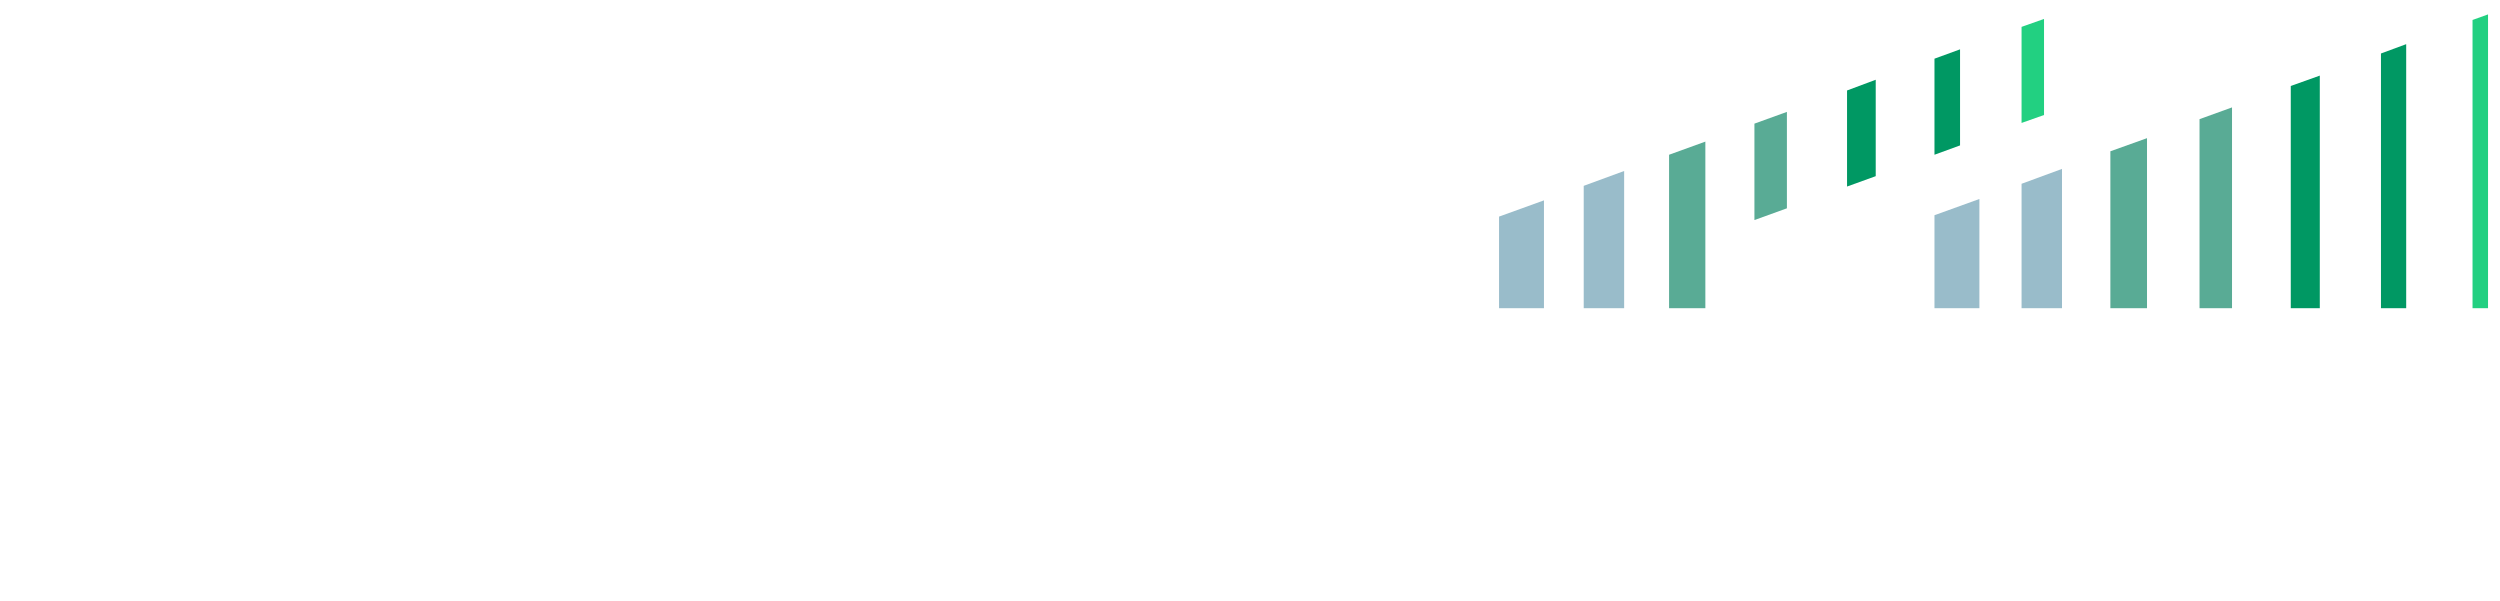 <svg width="208" height="50" viewBox="0 0 208 50" fill="none" xmlns="http://www.w3.org/2000/svg">
<g clip-path="url(#clip0)">
<g filter="url(#filter0_d)">
<path d="M0 31.771H6.21C7.476 31.771 8.568 31.915 9.517 32.202C10.466 32.49 11.271 32.864 11.99 33.352C12.68 33.841 13.255 34.388 13.715 34.991C14.175 35.624 14.549 36.257 14.807 36.889C15.066 37.55 15.267 38.183 15.382 38.844C15.497 39.505 15.555 40.109 15.555 40.656C15.555 41.806 15.354 42.898 14.922 43.962C14.491 45.026 13.887 45.975 13.053 46.809C12.22 47.642 11.213 48.304 10.006 48.792C8.798 49.281 7.389 49.54 5.808 49.54H0V31.771ZM2.415 47.297H5.463C6.498 47.297 7.447 47.154 8.367 46.895C9.287 46.607 10.092 46.205 10.753 45.658C11.443 45.112 11.99 44.422 12.392 43.588C12.795 42.755 12.996 41.806 12.996 40.684C12.996 40.109 12.91 39.448 12.709 38.7C12.536 37.953 12.162 37.205 11.673 36.515C11.156 35.825 10.466 35.25 9.546 34.761C8.654 34.273 7.476 34.043 6.038 34.043H2.415V47.297Z" fill="white"/>
<path d="M20.27 31.771H22.685V49.569H20.27V31.771Z" fill="white"/>
<path d="M43.904 39.592V48.361C43.473 48.62 42.984 48.85 42.409 49.051C41.863 49.252 41.288 49.425 40.684 49.569C40.081 49.712 39.477 49.828 38.873 49.885C38.269 49.943 37.694 49.971 37.148 49.971C35.653 49.971 34.301 49.712 33.123 49.224C31.944 48.735 30.937 48.045 30.132 47.182C29.327 46.32 28.695 45.342 28.263 44.192C27.832 43.071 27.631 41.863 27.631 40.598C27.631 39.276 27.861 38.039 28.321 36.918C28.781 35.768 29.413 34.79 30.218 33.956C31.024 33.123 32.001 32.461 33.151 31.972C34.301 31.484 35.538 31.254 36.889 31.254C38.528 31.254 39.879 31.455 40.914 31.857C41.949 32.26 42.812 32.835 43.531 33.554L41.834 35.394C41.087 34.704 40.31 34.186 39.505 33.928C38.672 33.64 37.809 33.525 36.918 33.525C35.883 33.525 34.963 33.726 34.157 34.1C33.324 34.474 32.634 34.991 32.059 35.624C31.484 36.257 31.024 37.004 30.707 37.867C30.391 38.729 30.218 39.649 30.218 40.627C30.218 41.633 30.391 42.553 30.736 43.416C31.081 44.278 31.57 45.026 32.202 45.658C32.835 46.291 33.554 46.78 34.388 47.154C35.221 47.527 36.141 47.7 37.119 47.7C37.982 47.7 38.787 47.614 39.534 47.47C40.31 47.297 40.943 47.067 41.489 46.78V41.834H38.039V39.563H43.904V39.592Z" fill="white"/>
<path d="M50.086 31.771H52.501V49.569H50.086V31.771Z" fill="white"/>
<path d="M62.852 34.014H57.131V31.742H70.989V34.014H65.267V49.54H62.852V34.014V34.014Z" fill="white"/>
<path d="M79.615 31.771H81.8L89.419 49.569H86.602L84.819 45.17H76.366L74.612 49.569H71.794L79.615 31.771ZM83.927 43.042L80.621 34.876H80.564L77.2 43.042H83.927Z" fill="white"/>
<path d="M93.847 31.771H96.262V47.297H104.428V49.569H93.847V31.771V31.771Z" fill="white"/>
<path d="M109.057 31.771H115.986C116.648 31.771 117.309 31.857 117.97 32.001C118.631 32.174 119.206 32.432 119.724 32.778C120.242 33.151 120.644 33.611 120.96 34.186C121.277 34.761 121.449 35.451 121.449 36.257C121.449 37.263 121.162 38.097 120.587 38.758C120.012 39.419 119.264 39.879 118.344 40.167V40.224C118.89 40.282 119.408 40.454 119.897 40.684C120.385 40.914 120.788 41.231 121.104 41.604C121.449 41.978 121.708 42.41 121.909 42.898C122.11 43.387 122.197 43.933 122.197 44.48C122.197 45.457 121.995 46.262 121.622 46.895C121.248 47.527 120.73 48.045 120.098 48.447C119.465 48.85 118.746 49.109 117.941 49.281C117.136 49.454 116.302 49.54 115.469 49.54H109.057V31.771V31.771ZM112.22 38.988H115.095C116.159 38.988 116.935 38.787 117.481 38.384C117.999 37.982 118.286 37.435 118.286 36.774C118.286 35.998 118.028 35.423 117.481 35.049C116.935 34.675 116.072 34.474 114.865 34.474H112.248V38.988H112.22ZM112.22 46.837H115.124C115.526 46.837 115.957 46.809 116.418 46.751C116.878 46.694 117.309 46.578 117.683 46.406C118.056 46.233 118.373 45.946 118.631 45.601C118.89 45.256 119.005 44.796 119.005 44.192C119.005 43.243 118.689 42.611 118.085 42.237C117.481 41.863 116.533 41.691 115.239 41.691H112.191V46.837H112.22Z" fill="white"/>
<path d="M126.768 31.771H132.95C133.812 31.771 134.618 31.857 135.423 32.001C136.228 32.174 136.918 32.432 137.55 32.806C138.183 33.18 138.672 33.697 139.045 34.359C139.419 35.02 139.592 35.854 139.592 36.86C139.592 38.154 139.247 39.218 138.528 40.109C137.809 40.972 136.803 41.518 135.48 41.691L140.195 49.569H136.371L132.26 42.036H129.96V49.569H126.797V31.771H126.768ZM132.404 39.304C132.864 39.304 133.295 39.276 133.755 39.247C134.215 39.218 134.618 39.103 134.991 38.959C135.365 38.787 135.681 38.557 135.911 38.24C136.141 37.924 136.256 37.464 136.256 36.86C136.256 36.343 136.141 35.911 135.94 35.595C135.71 35.279 135.451 35.049 135.078 34.876C134.733 34.704 134.33 34.618 133.899 34.56C133.467 34.503 133.065 34.474 132.662 34.474H129.931V39.304H132.404Z" fill="white"/>
<path d="M144.968 31.771H148.131V49.569H144.968V31.771V31.771Z" fill="white"/>
<path d="M154.054 31.771H161.07C162.248 31.771 163.37 31.944 164.462 32.317C165.555 32.691 166.504 33.237 167.337 33.956C168.171 34.704 168.833 35.624 169.35 36.745C169.839 37.867 170.098 39.16 170.098 40.684C170.098 42.208 169.81 43.531 169.235 44.652C168.66 45.773 167.913 46.694 166.992 47.412C166.072 48.131 165.066 48.677 163.945 49.051C162.823 49.425 161.731 49.597 160.667 49.597H154.025V31.771H154.054ZM159.574 46.694C160.552 46.694 161.501 46.578 162.363 46.349C163.255 46.118 164.002 45.773 164.664 45.285C165.325 44.796 165.842 44.192 166.216 43.416C166.59 42.668 166.791 41.719 166.791 40.627C166.791 39.563 166.619 38.643 166.302 37.867C165.957 37.09 165.497 36.458 164.894 35.998C164.29 35.538 163.6 35.164 162.795 34.934C161.99 34.704 161.098 34.589 160.121 34.589H157.246V46.636H159.574V46.694Z" fill="white"/>
<path d="M189.994 48.246C187.809 49.425 185.336 50 182.634 50C181.254 50 179.988 49.77 178.838 49.339C177.688 48.907 176.711 48.275 175.877 47.441C175.043 46.636 174.411 45.658 173.922 44.508C173.462 43.358 173.232 42.093 173.232 40.713C173.232 39.275 173.462 37.982 173.922 36.831C174.382 35.681 175.043 34.675 175.877 33.841C176.711 33.008 177.688 32.375 178.838 31.944C179.988 31.512 181.254 31.282 182.634 31.282C183.985 31.282 185.25 31.455 186.458 31.771C187.637 32.087 188.7 32.691 189.649 33.525L187.32 35.883C186.745 35.336 186.055 34.905 185.25 34.589C184.445 34.301 183.582 34.129 182.662 34.129C181.742 34.129 180.909 34.301 180.161 34.618C179.413 34.934 178.781 35.394 178.235 35.969C177.688 36.544 177.286 37.234 176.998 37.982C176.711 38.758 176.567 39.592 176.567 40.483C176.567 41.432 176.711 42.323 176.998 43.128C177.286 43.933 177.717 44.623 178.235 45.227C178.781 45.802 179.413 46.262 180.161 46.607C180.909 46.952 181.742 47.096 182.662 47.096C183.467 47.096 184.215 47.01 184.934 46.866C185.653 46.722 186.285 46.492 186.831 46.176V41.978H183.669V39.103H189.994V48.246V48.246Z" fill="white"/>
<path d="M194.767 31.771H206.555V34.646H197.93V39.017H205.118V41.892H197.93V46.722H207.015V49.597H194.767V31.771Z" fill="white"/>
<path d="M113.657 20.673L109.028 22.34V24.641H113.657V20.673Z" fill="white"/>
<path d="M120.73 18.114L116.561 19.609V24.641H120.73V18.114Z" fill="white"/>
<path d="M127.458 15.67L123.721 17.021V24.641H127.458V15.67Z" fill="#99BCCA"/>
<path d="M134.129 13.226L130.765 14.462V24.641H134.129V13.226Z" fill="#99BCCA"/>
<path d="M140.886 10.782L137.867 11.875V24.641H140.886V10.782Z" fill="#59AB95"/>
<path d="M147.671 8.309L144.968 9.287V17.309L147.671 16.331V8.309Z" fill="#59AB95"/>
<path d="M155.06 5.635L152.674 6.527V14.52L155.06 13.657V5.635Z" fill="#009863"/>
<path d="M162.076 3.105L159.948 3.882V11.875L162.076 11.098V3.105Z" fill="#009863"/>
<path d="M169.063 0.575L167.194 1.236V9.229L169.063 8.568V0.575Z" fill="#22D081"/>
<path d="M149.597 20.673L144.968 22.34V24.641H149.597V20.673Z" fill="white"/>
<path d="M156.814 18.056L152.674 19.552V24.641H156.814V18.056Z" fill="white"/>
<path d="M163.686 15.555L159.948 16.906V24.641H163.686V15.555Z" fill="#99BCCA"/>
<path d="M170.558 13.053L167.194 14.29V24.641H170.558V13.053Z" fill="#99BCCA"/>
<path d="M177.631 10.495L174.583 11.587V24.641H177.631V10.495Z" fill="#59AB95"/>
<path d="M184.704 7.936L182.001 8.913V24.641H184.704V7.936Z" fill="#59AB95"/>
<path d="M192.007 5.29L189.592 6.153V24.641H192.007V5.29Z" fill="#009863"/>
<path d="M199.195 2.674L197.096 3.45V24.641H199.195V2.674Z" fill="#009863"/>
<path d="M206.555 0L204.715 0.661V24.641H206.555V0Z" fill="#22D081"/>
</g>
</g>
<defs>
<filter id="filter0_d" x="0" y="0" width="209.015" height="52" filterUnits="userSpaceOnUse" color-interpolation-filters="sRGB">
<feFlood flood-opacity="0" result="BackgroundImageFix"/>
<feColorMatrix in="SourceAlpha" type="matrix" values="0 0 0 0 0 0 0 0 0 0 0 0 0 0 0 0 0 0 127 0"/>
<feOffset dx="1" dy="1"/>
<feGaussianBlur stdDeviation="0.5"/>
<feColorMatrix type="matrix" values="0 0 0 0 0 0 0 0 0 0 0 0 0 0 0 0 0 0 0.5 0"/>
<feBlend mode="normal" in2="BackgroundImageFix" result="effect1_dropShadow"/>
<feBlend mode="normal" in="SourceGraphic" in2="effect1_dropShadow" result="shape"/>
</filter>
<clipPath id="clip0">
<rect width="207.015" height="50" fill="white"/>
</clipPath>
</defs>
</svg>
